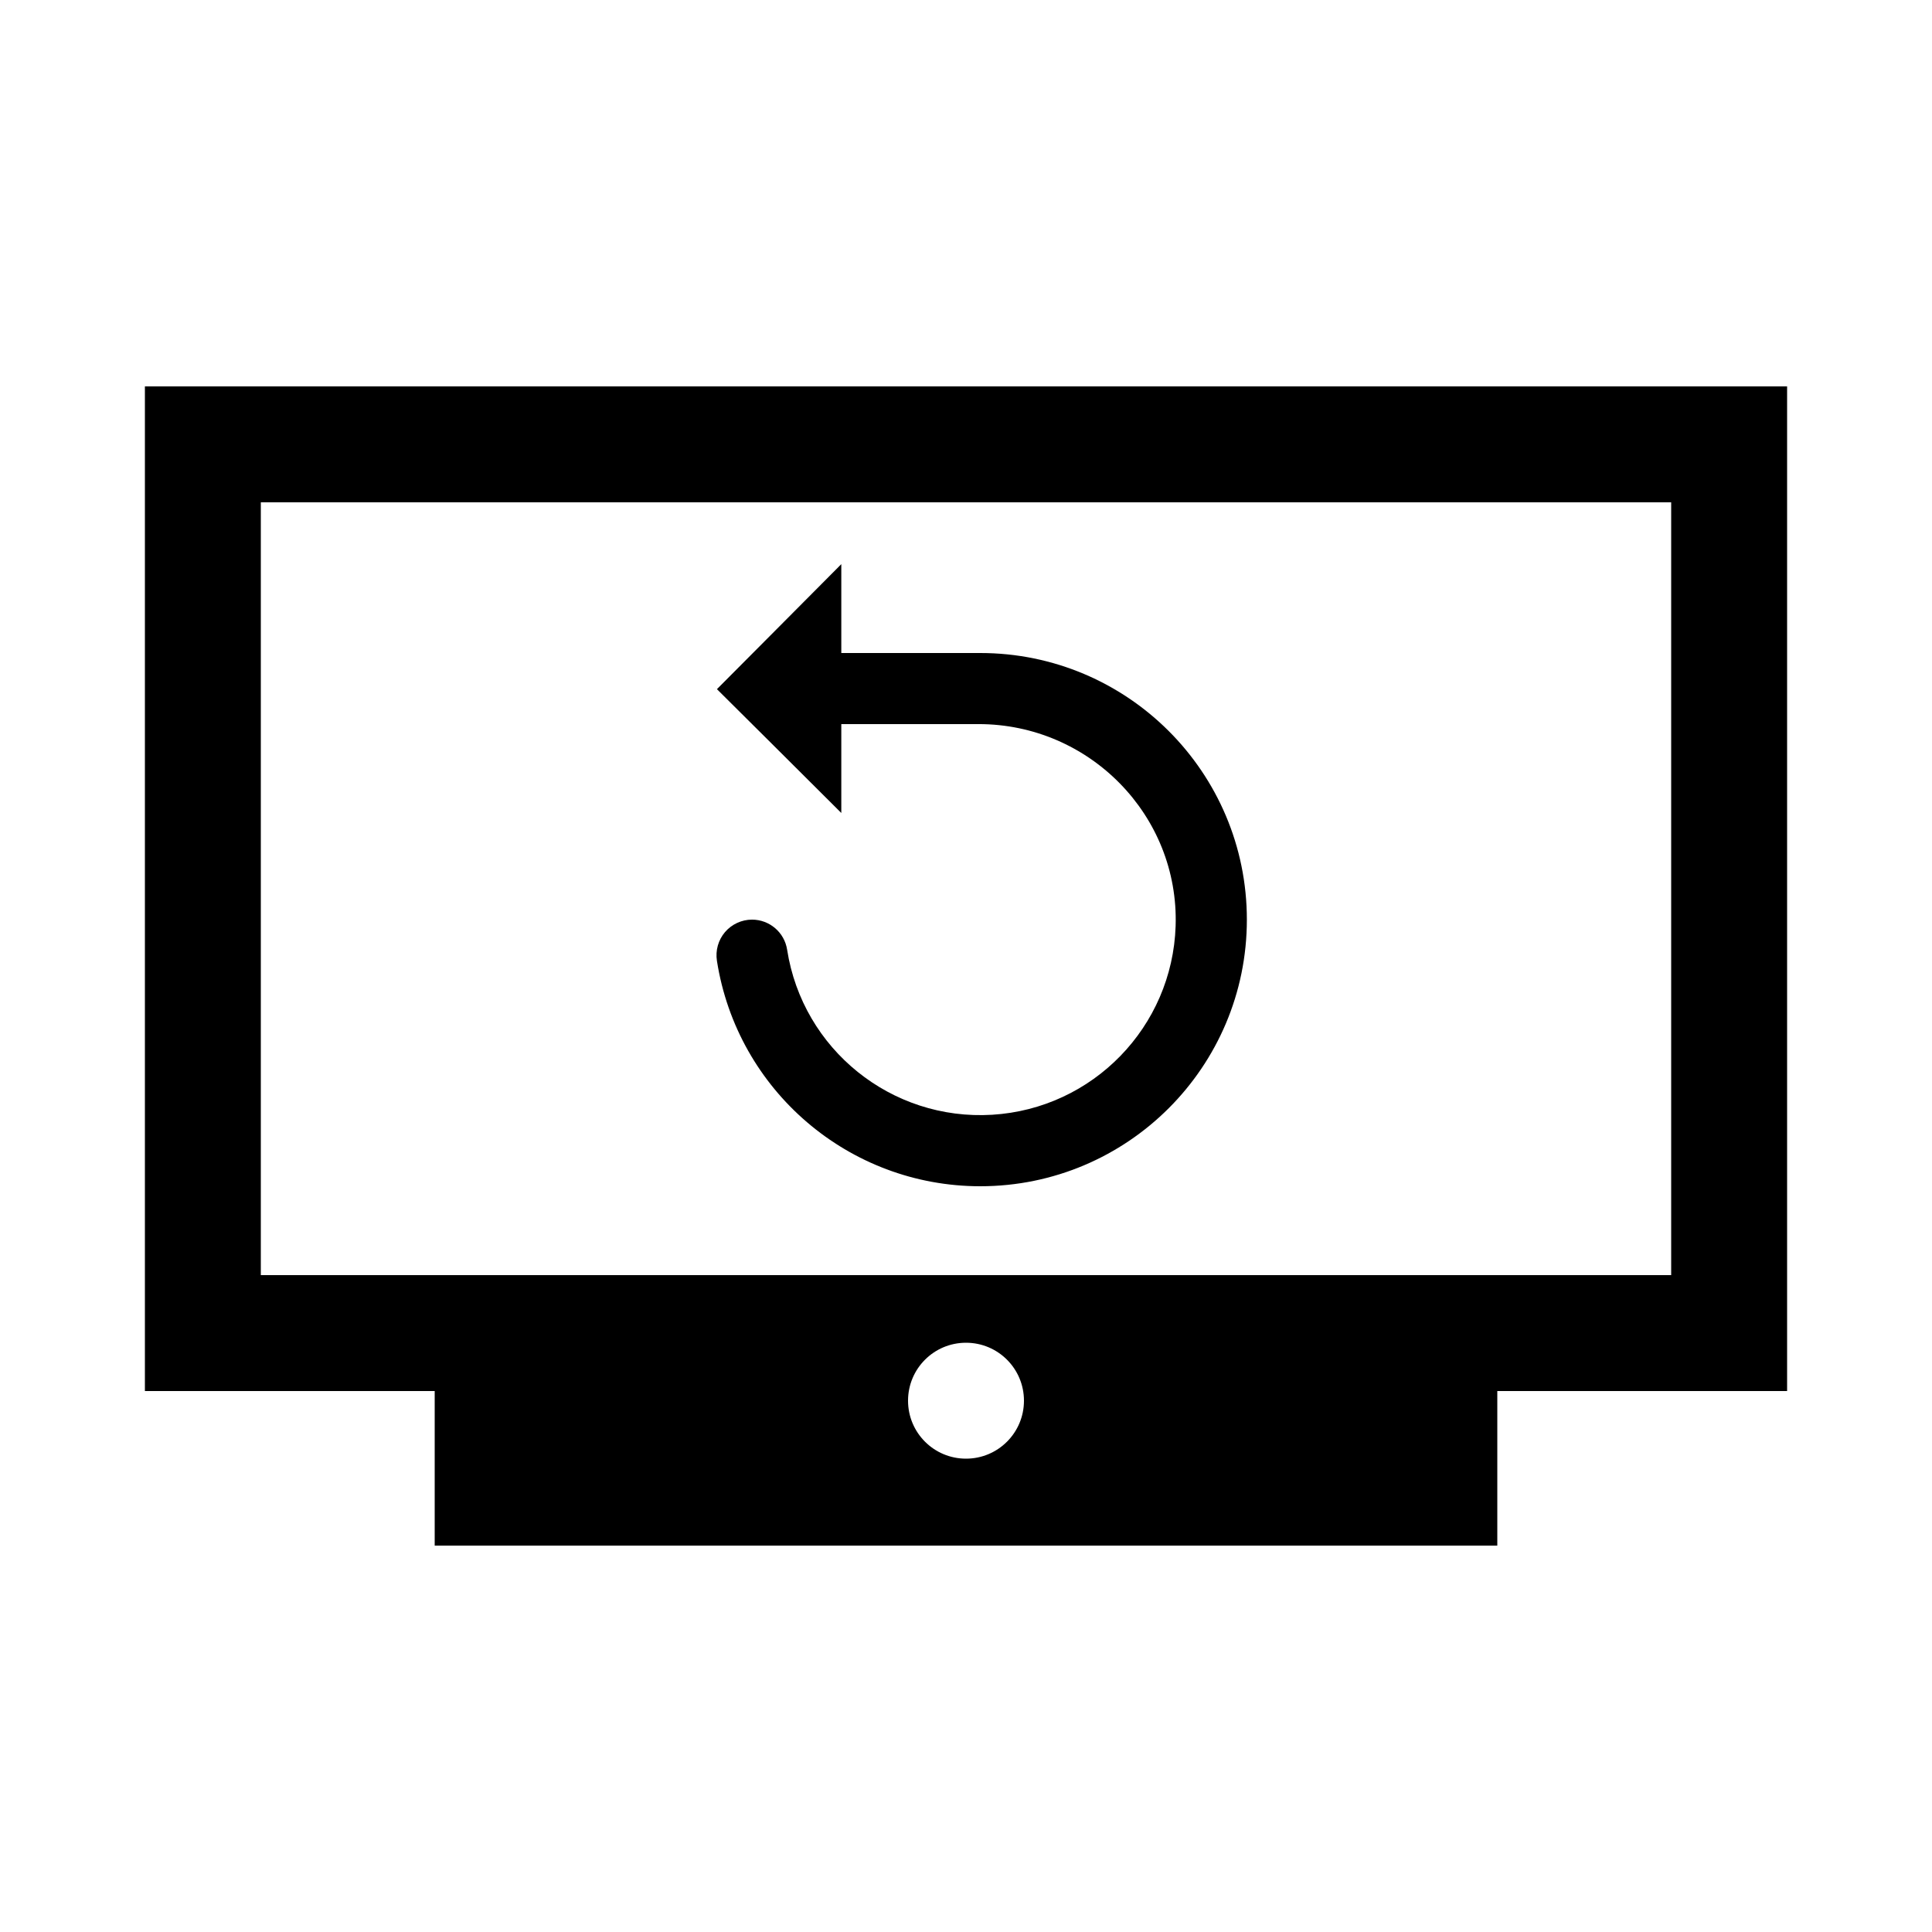 <?xml version="1.0" encoding="UTF-8"?>
<svg width="24px" height="24px" viewBox="0 0 24 24" version="1.1" xmlns="http://www.w3.org/2000/svg" xmlns:xlink="http://www.w3.org/1999/xlink">
    <title>icons/functional_UI/S-Z/mdpi/ic_TV_replay_service</title>
    <g id="icons/functional_UI/S-Z/ic_TV_replay_service" stroke="none" stroke-width="1" fill="none" fill-rule="evenodd">
        <path d="M1.8,4.8 L1.8,17.28 L5.4,17.28 L5.4,19.2 L18.6,19.2 L18.6,17.28 L22.2,17.28 L22.2,4.8 L1.8,4.8 Z M12,18.12 C11.602,18.12 11.28,17.798 11.28,17.4 C11.28,17.002 11.602,16.68 12,16.68 C12.398,16.68 12.72,17.002 12.72,17.4 C12.72,17.798 12.398,18.12 12,18.12 L12,18.12 Z M20.76,15.84 L3.24,15.84 L3.24,6.24 L20.76,6.24 L20.76,15.84 Z M12.177,14.736 C10.546,14.736 9.158,13.547 8.906,11.936 C8.886,11.808 8.922,11.678 9.006,11.579 C9.09,11.481 9.213,11.424 9.342,11.424 L9.342,11.424 C9.56,11.424 9.745,11.583 9.778,11.798 C9.971,13.036 11.074,13.924 12.325,13.848 C13.576,13.772 14.563,12.756 14.604,11.504 C14.649,10.129 13.532,8.995 12.157,8.995 L10.451,8.995 L10.451,10.099 L9.569,9.22 L8.906,8.561 L9.569,7.895 L10.451,7.008 L10.451,8.112 L12.177,8.112 C14.007,8.112 15.489,9.595 15.489,11.424 C15.489,13.253 14.007,14.736 12.177,14.736 Z" fill="#000000"></path>
    </g>
</svg>